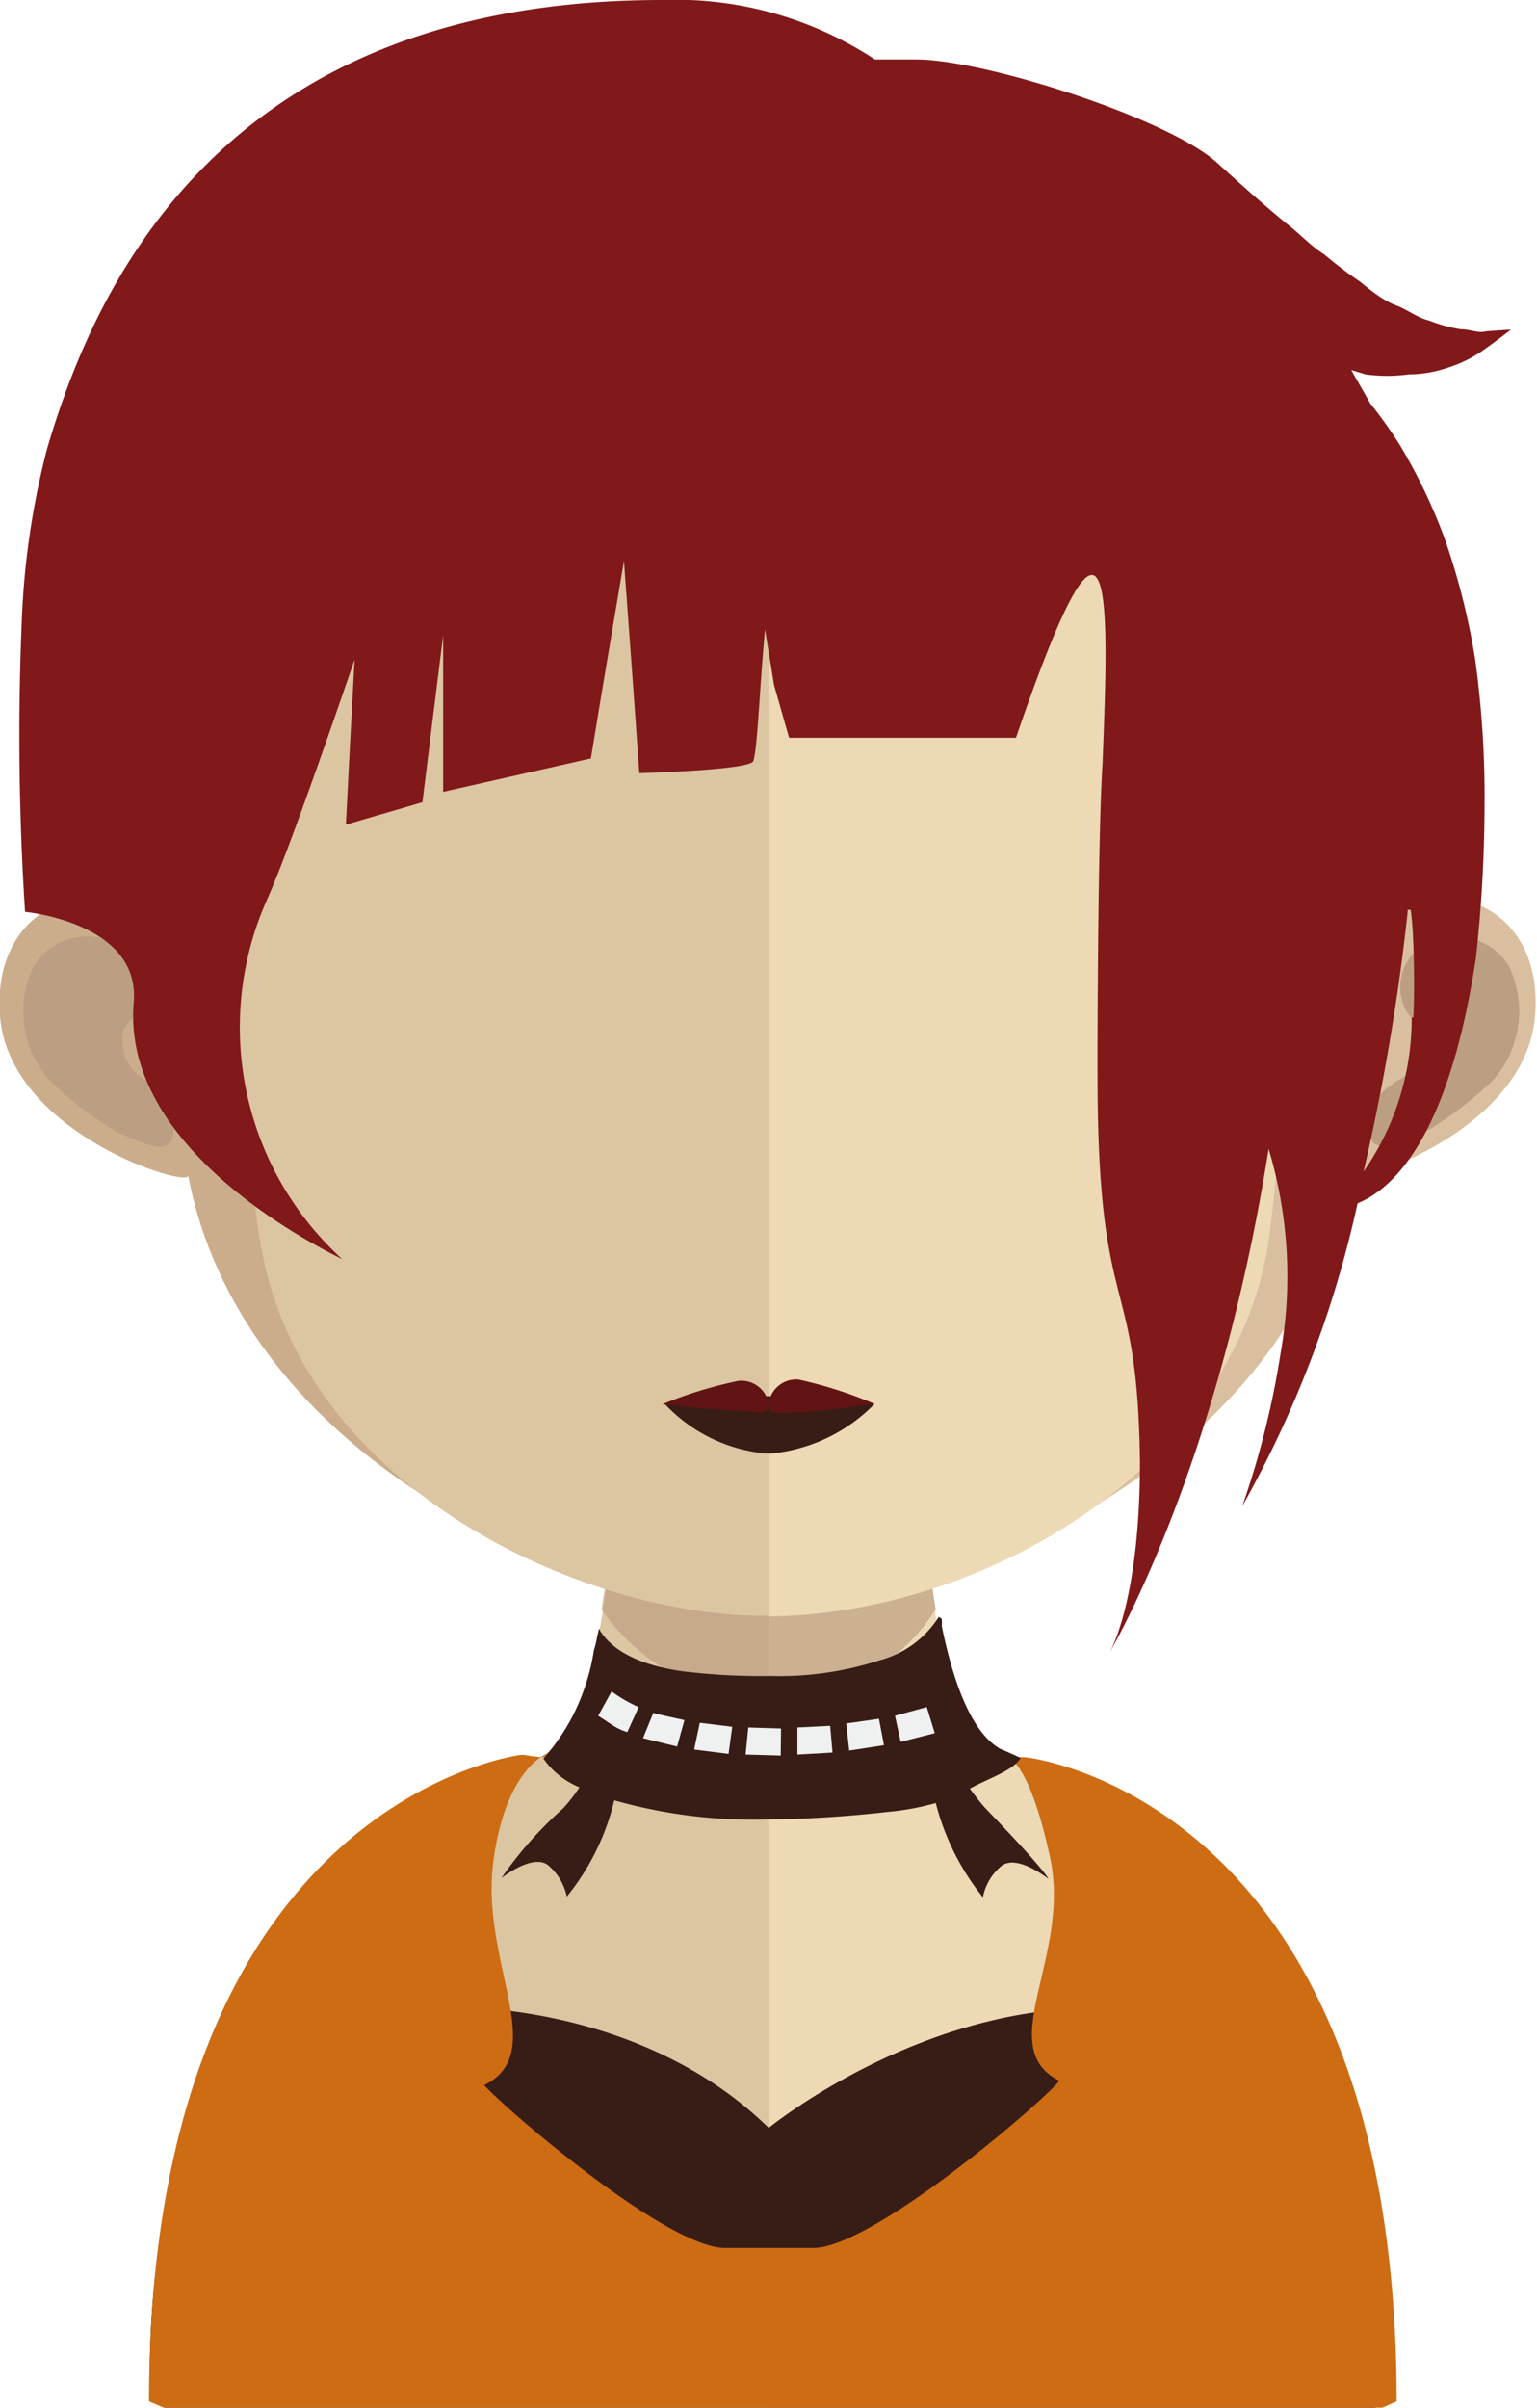 <svg xmlns="http://www.w3.org/2000/svg" viewBox="0 0 45.99 72.03"><defs><style>.cls-1{fill:#ccad8b;}.cls-2{fill:#d9bf9f;}.cls-3{fill:#dcc5a1;}.cls-4{fill:#edd9b4;}.cls-5,.cls-9{fill:#bc9f82;}.cls-5{opacity:0.7;}.cls-6{fill:#381c16;}.cls-7{fill:#cd6c13;}.cls-8{fill:#eff1f0;}.cls-10{fill:#611413;}.cls-11{fill:#81181a;}</style></defs><title>Ativo 46avatar</title><g id="Camada_2" data-name="Camada 2"><g id="Objects"><path class="cls-1" d="M23,3.25C4.09,3.22,4,18.32,4.82,28.16,3.53,25.85-.3,26.71,0,30.41c.3,3.54,5.7,5.15,5.63,4.76,1.54,8,10.43,12.48,17.3,13.11h.14v-45Z"/><path class="cls-2" d="M23,3.25c18.86,0,19,15.07,18.13,24.91,1.29-2.31,5.12-1.45,4.8,2.25-.3,3.54-5.7,5.15-5.63,4.76-1.54,8-10.43,12.48-17.3,13.11H22.9v-45Z"/><path class="cls-3" d="M23,38.92V72H4.9l-.44-.19c0-17.76,11.06-19.09,11.06-19.09h.09a1.14,1.14,0,0,0,.24,0c.91-.25,1.53-1.59,2-3.51,0-.15.06-.3.09-.45s.07-.38.1-.58c.1-.61.19-1.25.25-1.92L18.36,45c.16-2,.21-4.25.21-6.34C18.57,38.68,21,38.92,23,38.92Z"/><path class="cls-4" d="M41.54,71.84l-.43.19H23V38.92h0c2,0,4.4-.24,4.4-.24,0,2.08.06,4.26.22,6.28,0,.41.08.81.11,1.2.08.7.16,1.36.26,2v0c0,.14,0,.26.06.39s.05.26.08.39c.38,1.86.94,3.22,1.75,3.67a.64.64,0,0,0,.19.08,1.05,1.05,0,0,0,.4.07S41.54,54.08,41.54,71.84Z"/><path class="cls-5" d="M28,48.14h0a5.82,5.82,0,0,1-5,2.71h0a6.3,6.3,0,0,1-5-2.7c.1-.61.19-1.25.26-1.92,0-.4.07-.81.11-1.22a20.44,20.44,0,0,0,4.56.59H23A19.15,19.15,0,0,0,27.63,45c0,.4.07.8.11,1.2C27.82,46.86,27.89,47.52,28,48.14Z"/><path class="cls-6" d="M41.58,71.84a4.19,4.19,0,0,0-.43.19H4.94l-.45-.19A28.5,28.5,0,0,1,6,61.92c4.06-2.78,12.45-2.74,17,1.74,0,0,7-5.72,14.11-2.71a10.75,10.75,0,0,1,3.37,2.25A30.8,30.8,0,0,1,41.58,71.84Z"/><path class="cls-7" d="M41.79,71.84l-.43.19H4.9l-.44-.19c0-18,11.13-19.34,11.13-19.34h.09a5.17,5.17,0,0,0,.55.07c.91-.25-1-.45-1.47,3.13-.39,3,1.7,5.7-.27,6.68.6.69,5.54,4.94,7.25,4.87h2.55c1.72.07,6.82-4.28,7.41-5-2-1,.36-3.71-.28-6.68s-1.31-3-1.24-3,.33,0,.48,0S41.79,53.85,41.79,71.84Z"/><path class="cls-6" d="M29.48,54.09c-.17-.19-.32-.39-.46-.58.58-.32,1.3-.54,1.52-.92l-.42-.19-.19-.08c-.81-.46-1.37-1.82-1.75-3.67a1.7,1.7,0,0,0,0-.22l-.09-.06a3,3,0,0,1-1.77,1.3h0a9.74,9.74,0,0,1-3.24.47A19.59,19.59,0,0,1,20.43,50h0c-1.71-.24-2.3-.89-2.51-1.28a1.55,1.55,0,0,1-.05.23,2.86,2.86,0,0,1-.1.42,6.25,6.25,0,0,1-1.51,3.24,2.43,2.43,0,0,0,1.08.86,4.83,4.83,0,0,1-.5.64A11.55,11.55,0,0,0,15,56.19s.93-.75,1.4-.39a1.68,1.68,0,0,1,.56.94,7.22,7.22,0,0,0,1.42-2.88,15.24,15.24,0,0,0,4.65.57,33.77,33.77,0,0,0,3.49-.22A7.82,7.82,0,0,0,28,53.94a7.43,7.43,0,0,0,1.41,2.82,1.61,1.61,0,0,1,.56-.94c.47-.36,1.4.39,1.4.39S31.32,56,29.48,54.09Z"/><path class="cls-8" d="M18.77,51.82l.34-.75a4.08,4.08,0,0,1-.81-.47l-.4.73.41.27A1.83,1.83,0,0,0,18.77,51.82Z"/><path class="cls-8" d="M20.26,52.25l.22-.79s-.94-.2-.93-.22l-.31.76S20.26,52.25,20.26,52.25Z"/><polygon class="cls-8" points="21.8 52.47 21.91 51.66 20.94 51.54 20.77 52.34 21.8 52.47"/><polygon class="cls-8" points="23.36 52.52 23.37 51.71 22.39 51.68 22.31 52.49 23.36 52.52"/><polygon class="cls-8" points="24.91 52.43 24.84 51.63 23.86 51.68 23.86 52.49 24.91 52.43"/><polygon class="cls-8" points="26.45 52.21 26.3 51.42 25.32 51.56 25.41 52.37 26.45 52.21"/><polygon class="cls-8" points="27.97 51.85 27.73 51.07 26.78 51.33 26.95 52.11 27.97 51.85"/><path class="cls-9" d="M1,28.92a1.87,1.87,0,0,1,2.76-.5,1.47,1.47,0,0,1,.45,1.65c-.14.47-.67.51-.53,1.23a1.26,1.26,0,0,0,.76,1.05c.22.19.51.33.65.67a1.72,1.72,0,0,1,.08,1c-.15.59-1,.12-1.65-.14a11.35,11.35,0,0,1-2-1.52A3.09,3.09,0,0,1,1,28.92Z"/><path class="cls-9" d="M45.16,28.92a1.87,1.87,0,0,0-2.76-.5A1.47,1.47,0,0,0,42,30.07c.13.47.66.51.53,1.23a1.27,1.27,0,0,1-.76,1.05c-.23.19-.51.33-.65.67A1.65,1.65,0,0,0,41,34c.14.59,1,.12,1.65-.14a11.28,11.28,0,0,0,2-1.52A3.11,3.11,0,0,0,45.16,28.92Z"/><path class="cls-3" d="M22.85,7.6c-6.3,0-10.91,1.73-13.7,5.15C5.26,17.51,5.41,24.8,6.85,30c.43,1.61.66,5.91,1,7.5,1.36,7.07,9.61,10.84,15,10.84H23V7.6Z"/><path class="cls-4" d="M36.52,12.76C33.75,9.36,29.19,7.63,23,7.6V48.36c6.2-.06,13.61-4.19,14.89-10.83.3-1.59.52-5.89,1-7.5C40.29,24.81,40.43,17.54,36.52,12.76Z"/><path class="cls-6" d="M26.17,42A5,5,0,0,1,23,43.49,4.74,4.74,0,0,1,19.89,42a20.33,20.33,0,0,1,3.1-.23A27,27,0,0,1,26.17,42Z"/><path class="cls-10" d="M23.89,41.27A.83.83,0,0,0,23,42a.83.83,0,0,0-.9-.69,12.66,12.66,0,0,0-2.28.7s1.74.19,2.23.19.94.19.95-.18c0,.37.36.23.86.23S26.17,42,26.17,42A12.93,12.93,0,0,0,23.89,41.27Z"/><path class="cls-11" d="M43.24,16.15a16.57,16.57,0,0,0-1.35-2.83A13.39,13.39,0,0,0,41,12.07c-.15-.27-.34-.6-.57-1l.43.13a4.7,4.7,0,0,0,1.29,0A3.64,3.64,0,0,0,43.32,11a3.89,3.89,0,0,0,1-.48c.57-.4.89-.66.89-.66l-.74.05c-.24.07-.47-.06-.77-.06a4.59,4.59,0,0,1-.94-.26c-.34-.08-.65-.33-1-.46s-.72-.42-1.06-.7a13.11,13.11,0,0,1-1.09-.83c-.39-.24-.72-.61-1.1-.9-.72-.59-1.42-1.22-2.08-1.82-1.48-1.35-7-3.1-9-3.1-.46,0-.87,0-1.25,0A10.84,10.84,0,0,0,19.81,0C6.43,0,2.76,8.85,1.41,13.42a24.11,24.11,0,0,0-.76,5.2,81.49,81.49,0,0,0,.1,8.66S4.22,27.6,4,30c-.37,4.43,5.59,7.34,6.24,7.67A9.38,9.38,0,0,1,8,26.89c.44-1,1.07-2.75,1.61-4.28s1-2.88,1-2.88l-.14,2.59-.12,2.35L12.64,24l.3-2.43.32-2.56v2.49l0,2.19,4.42-1,.33-2,.66-3.91.28,3.82.18,2.53s3.32-.09,3.41-.36.15-1.29.22-2.29.13-1.65.13-1.65l.27,1.66.45,1.58H30.4c2.91-8.5,2.79-4.31,2.59.77,0,0,0,0,0,0-.11,1.75-.14,5.66-.15,8.29,0,.23,0,.54,0,1,0,7.52,1.19,5.72,1.27,11.59,0,3.71-.7,5.34-.91,5.72.44-.76,3.33-6.05,4.76-15.07a13.26,13.26,0,0,1,.35,6.16,25.69,25.69,0,0,1-1.14,4.53A32.76,32.76,0,0,0,40.62,36c1.15-.47,2.75-2.12,3.54-7.33a42.46,42.46,0,0,0,.26-4.61,29.82,29.82,0,0,0-.28-4.33A21,21,0,0,0,43.24,16.15Zm-1,14.29a8,8,0,0,1-1.44,4.61,65.21,65.21,0,0,0,1.32-7.77s0,0,0-.06h.09C42.32,27.91,42.33,29.76,42.29,30.44Z"/></g></g></svg>